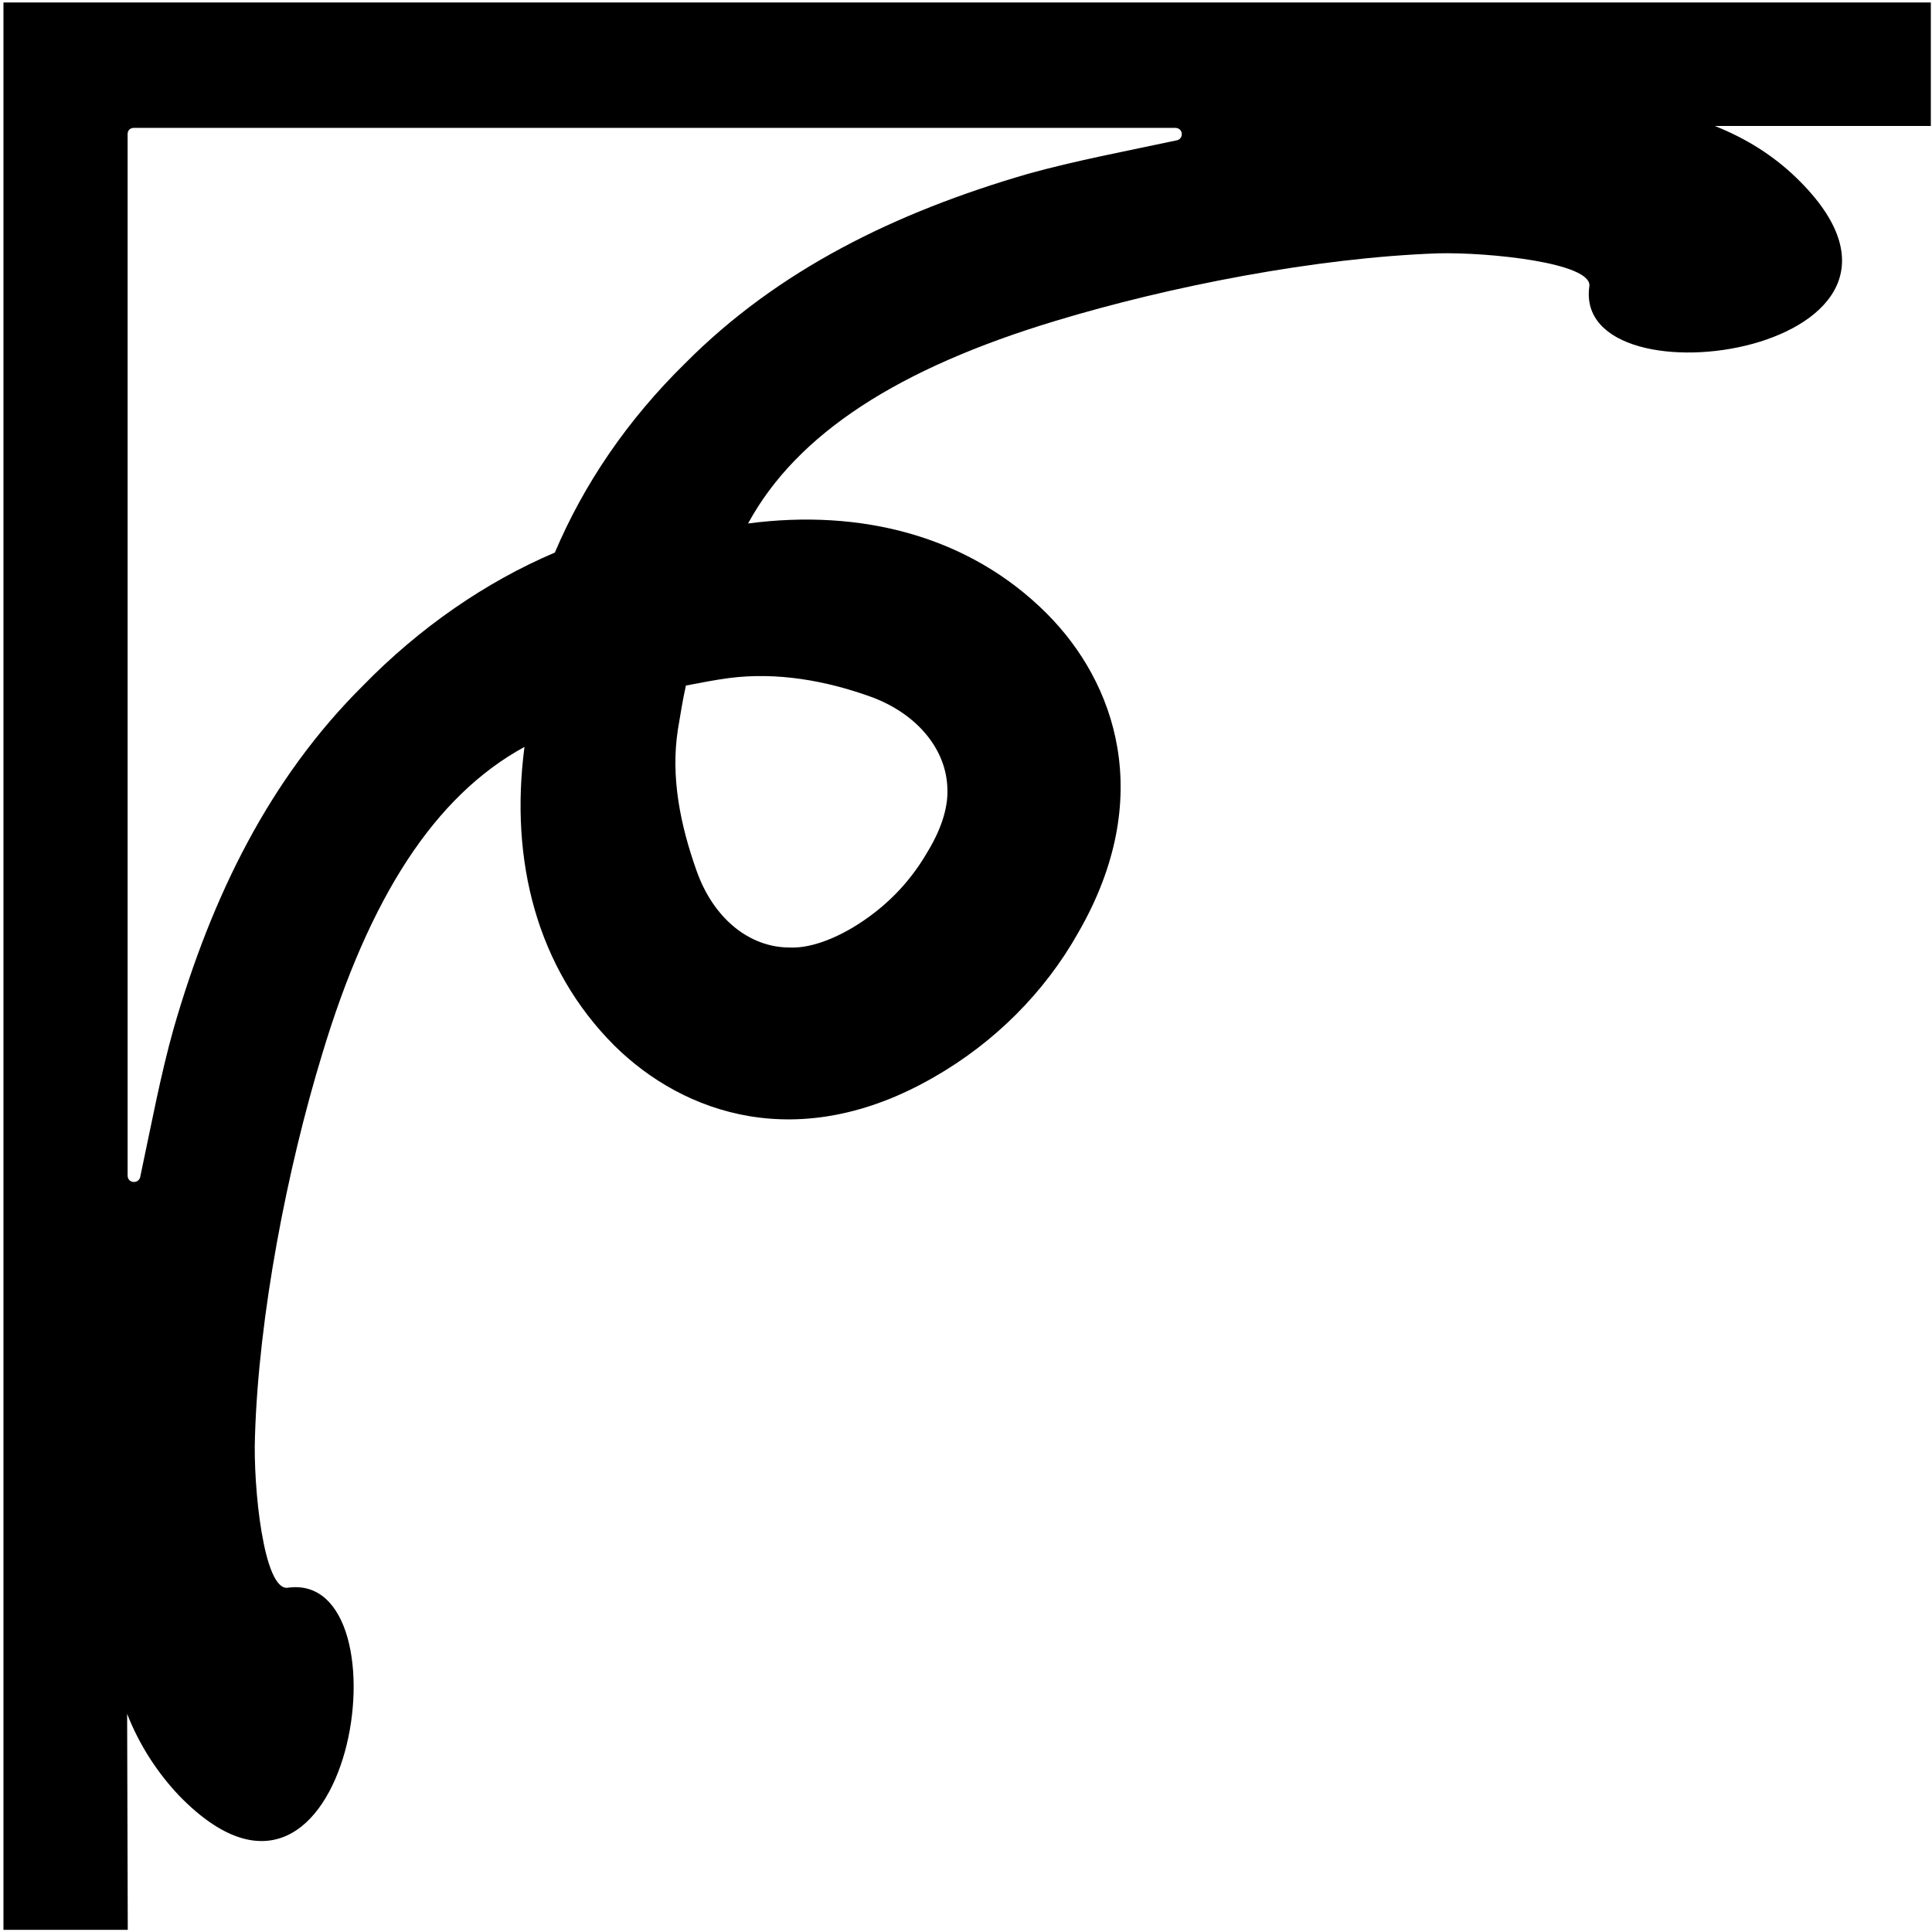 <?xml version="1.0" encoding="UTF-8"?>
<svg xmlns="http://www.w3.org/2000/svg" xmlns:xlink="http://www.w3.org/1999/xlink" width="485pt" height="485pt" viewBox="0 0 485 485" version="1.1">
<g id="surface1">
<path style=" stroke:none;fill-rule:nonzero;fill:rgb(0%,0%,0%);fill-opacity:1;" d="M 484.707 0.617 L 0.867 0.617 L 0.867 484.457 L 32.074 484.457 L 31.914 430.227 C 35.02 438.168 39.535 445.023 44.977 450.789 C 88.32 495.383 103.441 394.219 72.273 398.574 C 66.184 399.504 63.523 373.172 64.008 360.555 C 64.934 330.152 72.113 293.34 80.863 264.672 C 92.676 225.402 109.047 199.84 131.664 187.5 C 127.914 216.047 134.77 243.02 154.242 262.496 C 171.582 279.633 200.57 289.91 234.398 270.438 C 249.641 261.73 262.301 249.066 270.688 234.109 C 290.203 200.281 280.043 171.289 262.746 153.992 C 243.27 134.52 216.137 127.664 187.789 131.414 C 200.09 108.797 225.652 92.426 264.922 80.57 C 293.629 71.863 330.402 64.684 360.965 63.598 C 373.422 63.273 399.754 65.934 398.984 71.863 C 394.469 103.191 495.633 88.07 451.039 44.727 C 445.273 39.121 438.418 34.77 430.477 31.621 L 484.707 31.621 Z M 218.516 174.879 C 230.207 179.113 237.664 188.145 237.828 198.105 C 237.988 201.855 236.898 207.176 232.828 213.867 C 228.148 221.973 221.781 228.223 213.996 232.898 C 207.105 236.934 201.82 238.02 198.234 237.859 C 188.113 237.859 179.082 230.562 174.848 218.547 C 170.816 207.176 168.316 195.16 170.172 183.145 C 170.816 179.273 171.422 175.523 172.188 172.098 C 175.652 171.453 179.363 170.688 183.113 170.203 C 195.129 168.672 207.266 170.848 218.516 174.879 Z M 295.484 35.211 C 283.027 37.871 269.762 40.371 258.066 43.637 C 224.723 53.316 195.25 67.789 172.023 91.176 C 157.551 105.367 146.621 121.414 139.285 138.715 C 121.988 146.051 105.297 157.582 91.145 172.098 C 67.758 195.32 53.242 224.754 43.605 258.141 C 40.301 269.832 37.84 283.059 35.18 295.559 C 34.695 297.25 32.035 297.09 32.035 295.074 L 32.035 33.68 C 32.035 32.711 32.68 32.105 33.605 32.105 L 295 32.105 C 297.059 32.105 297.219 34.77 295.484 35.211 "/>
</g>
</svg>

